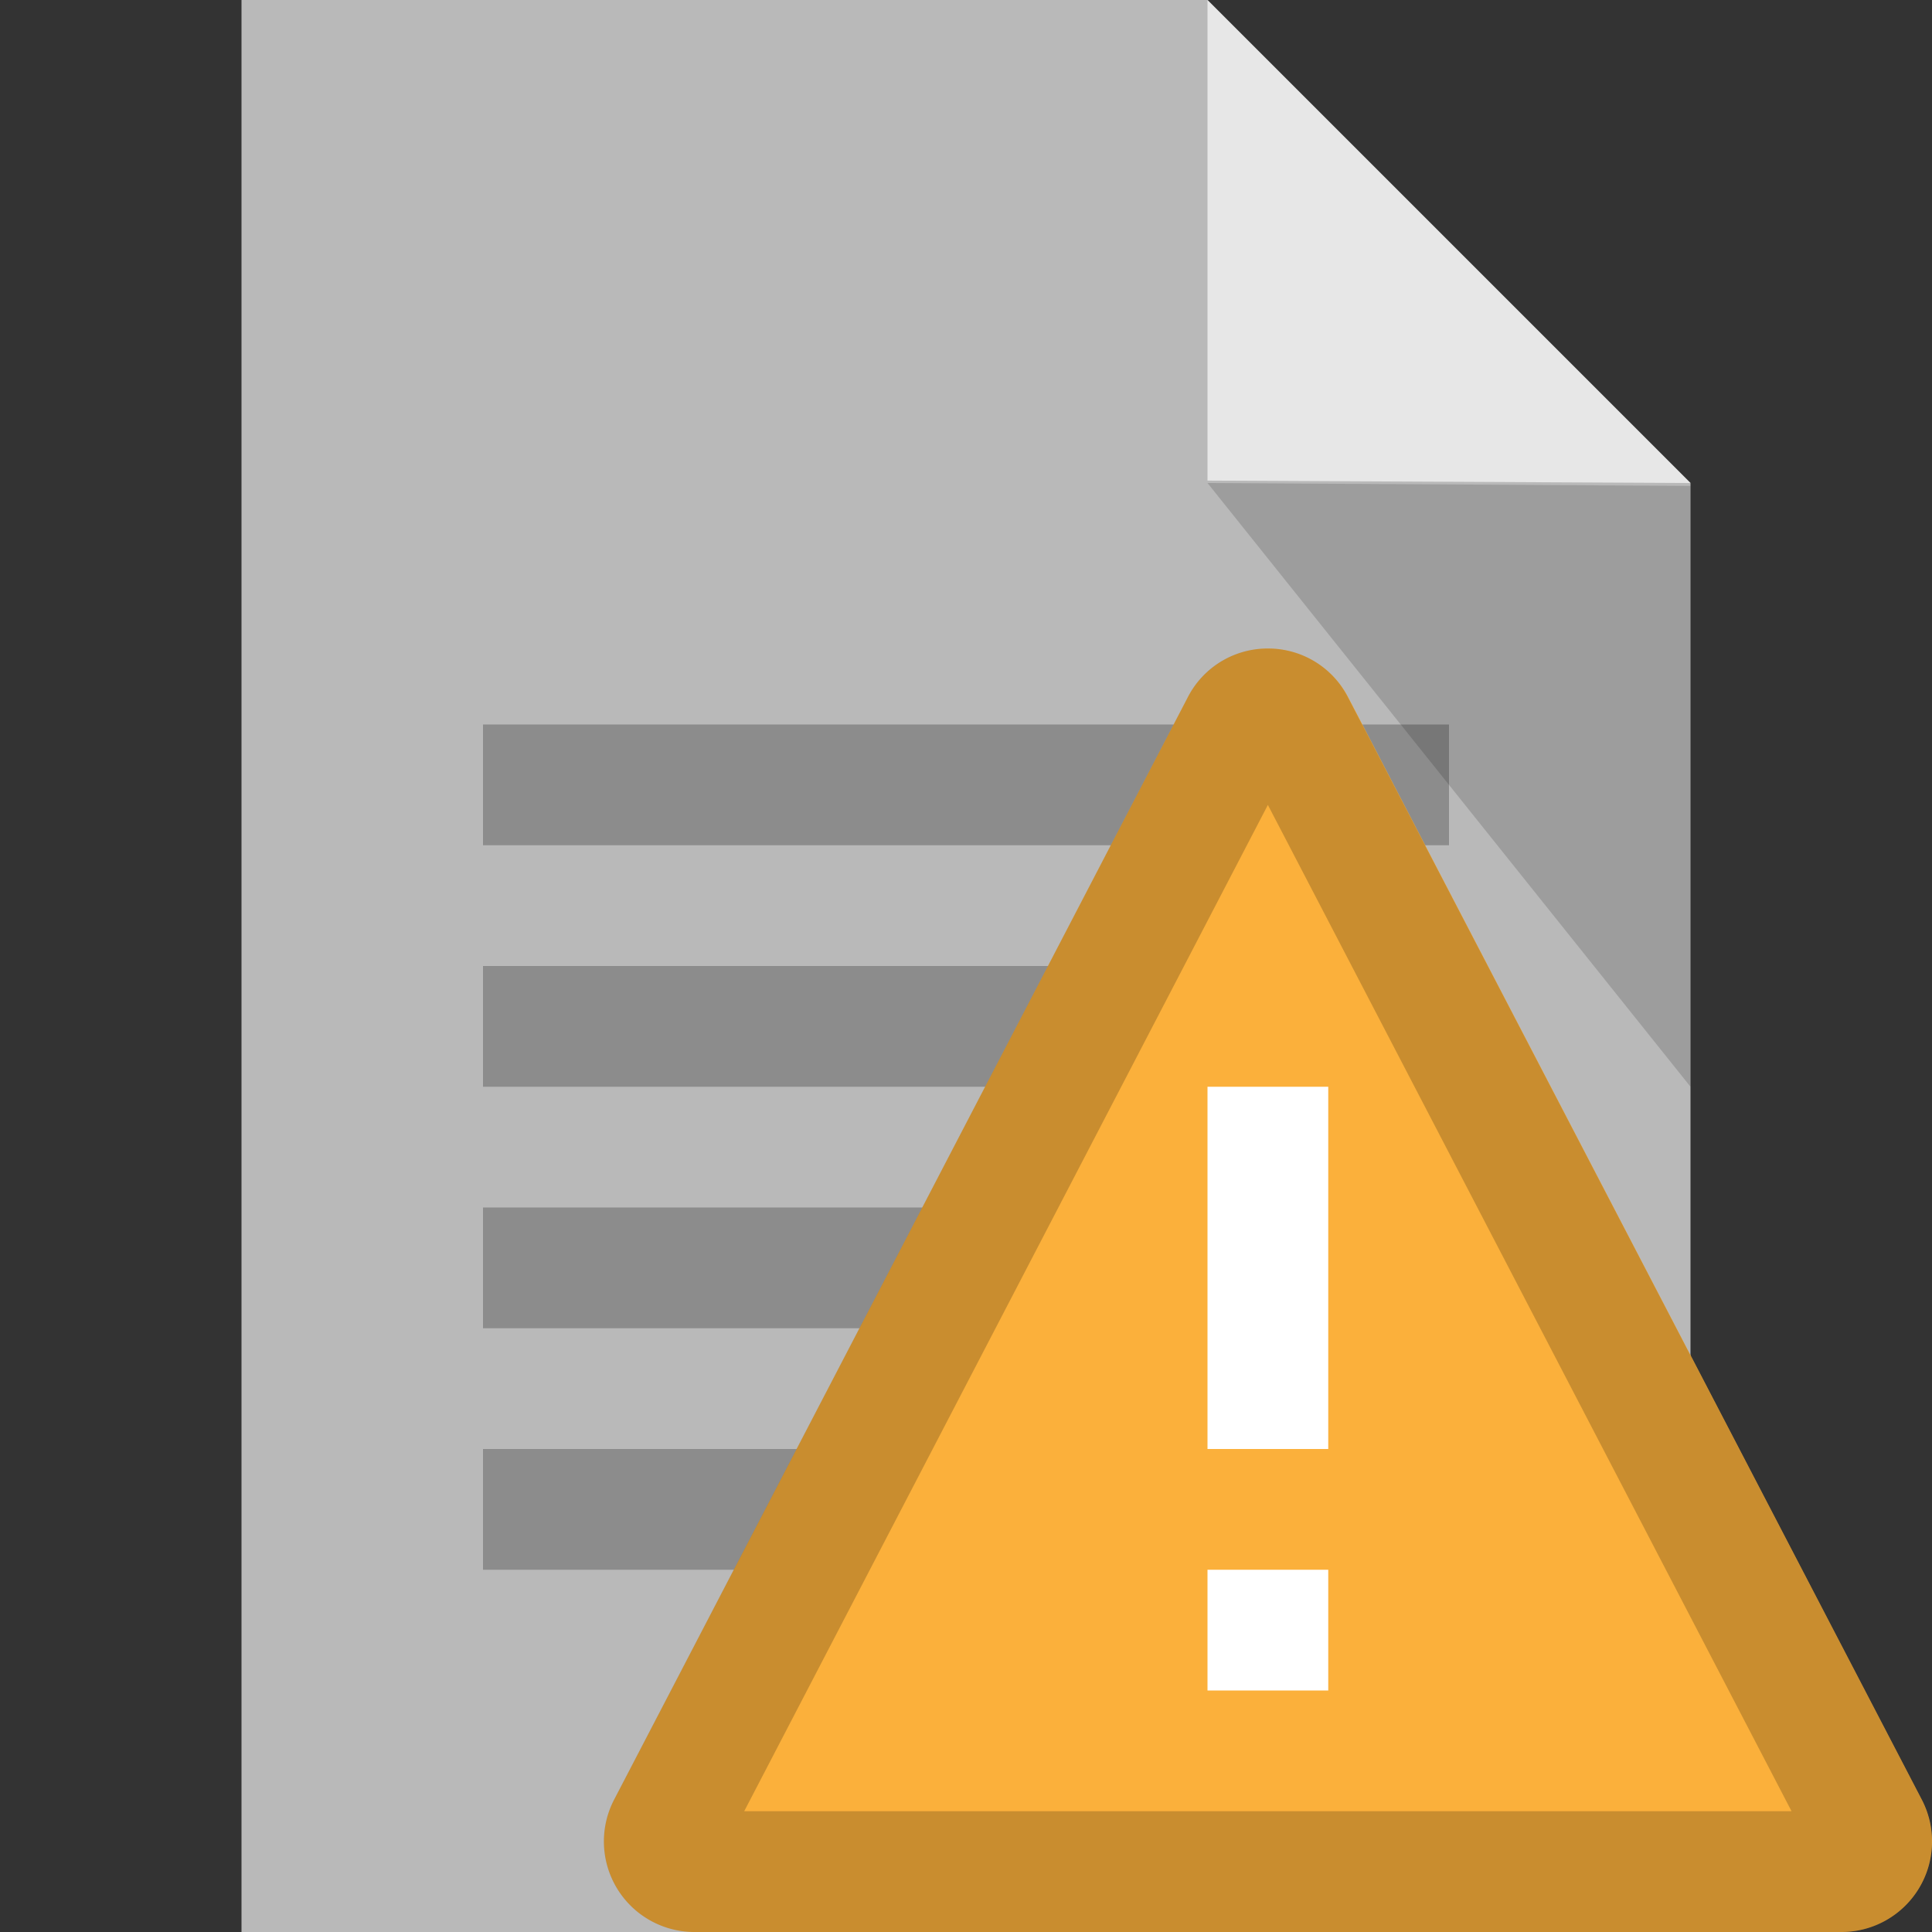<svg xmlns="http://www.w3.org/2000/svg" viewBox="0 0 16 16"><rect x="0" y="0" width="16" height="16" fill="#333333" stroke="none"/><path d="M2 0v16h12V4l-4-4zm8 0z" fill="#b9b9b9" stroke="#fff" stroke-width="0" stroke-linejoin="round"/><path d="M10 3.98V0l4 4z" opacity=".65" fill="#fff" stroke-width="0" stroke-linejoin="round"/><g transform="translate(0 1)" fill="#8c8c8c" stroke-linecap="square" stroke-miterlimit="0"><rect ry="0" rx="0" y="5" x="4" height="1" width="8"/><rect width="8" height="1" x="4" y="7" rx="0" ry="0"/><rect ry="0" rx="0" y="9" x="4" height="1" width="8"/><rect width="8" height="1" x="4" y="11" rx="0" ry="0"/></g><path d="M14 4.024V9l-4-5z" opacity=".15" stroke-width="0" stroke-linejoin="round"/><path d="M15.25 16H5.75a.75.75 0 0 1-.663-1.097l4.75-9.129a.748.748 0 0 1 1.328 0l4.75 9.129A.75.75 0 0 1 15.252 16z" fill="#fbb03b"/><path d="M10.5 6.666L14.837 15H6.163L10.5 6.666m0-1.295a.739.739 0 0 0-.663.403l-4.751 9.129A.75.75 0 0 0 5.749 16h9.502a.75.75 0 0 0 .663-1.097l-4.751-9.129a.74.74 0 0 0-.663-.403z" opacity=".2"/><path d="M11 13v1h-1v-1h1zM11 9v3h-1V9h1z" fill="#fff"/></svg>